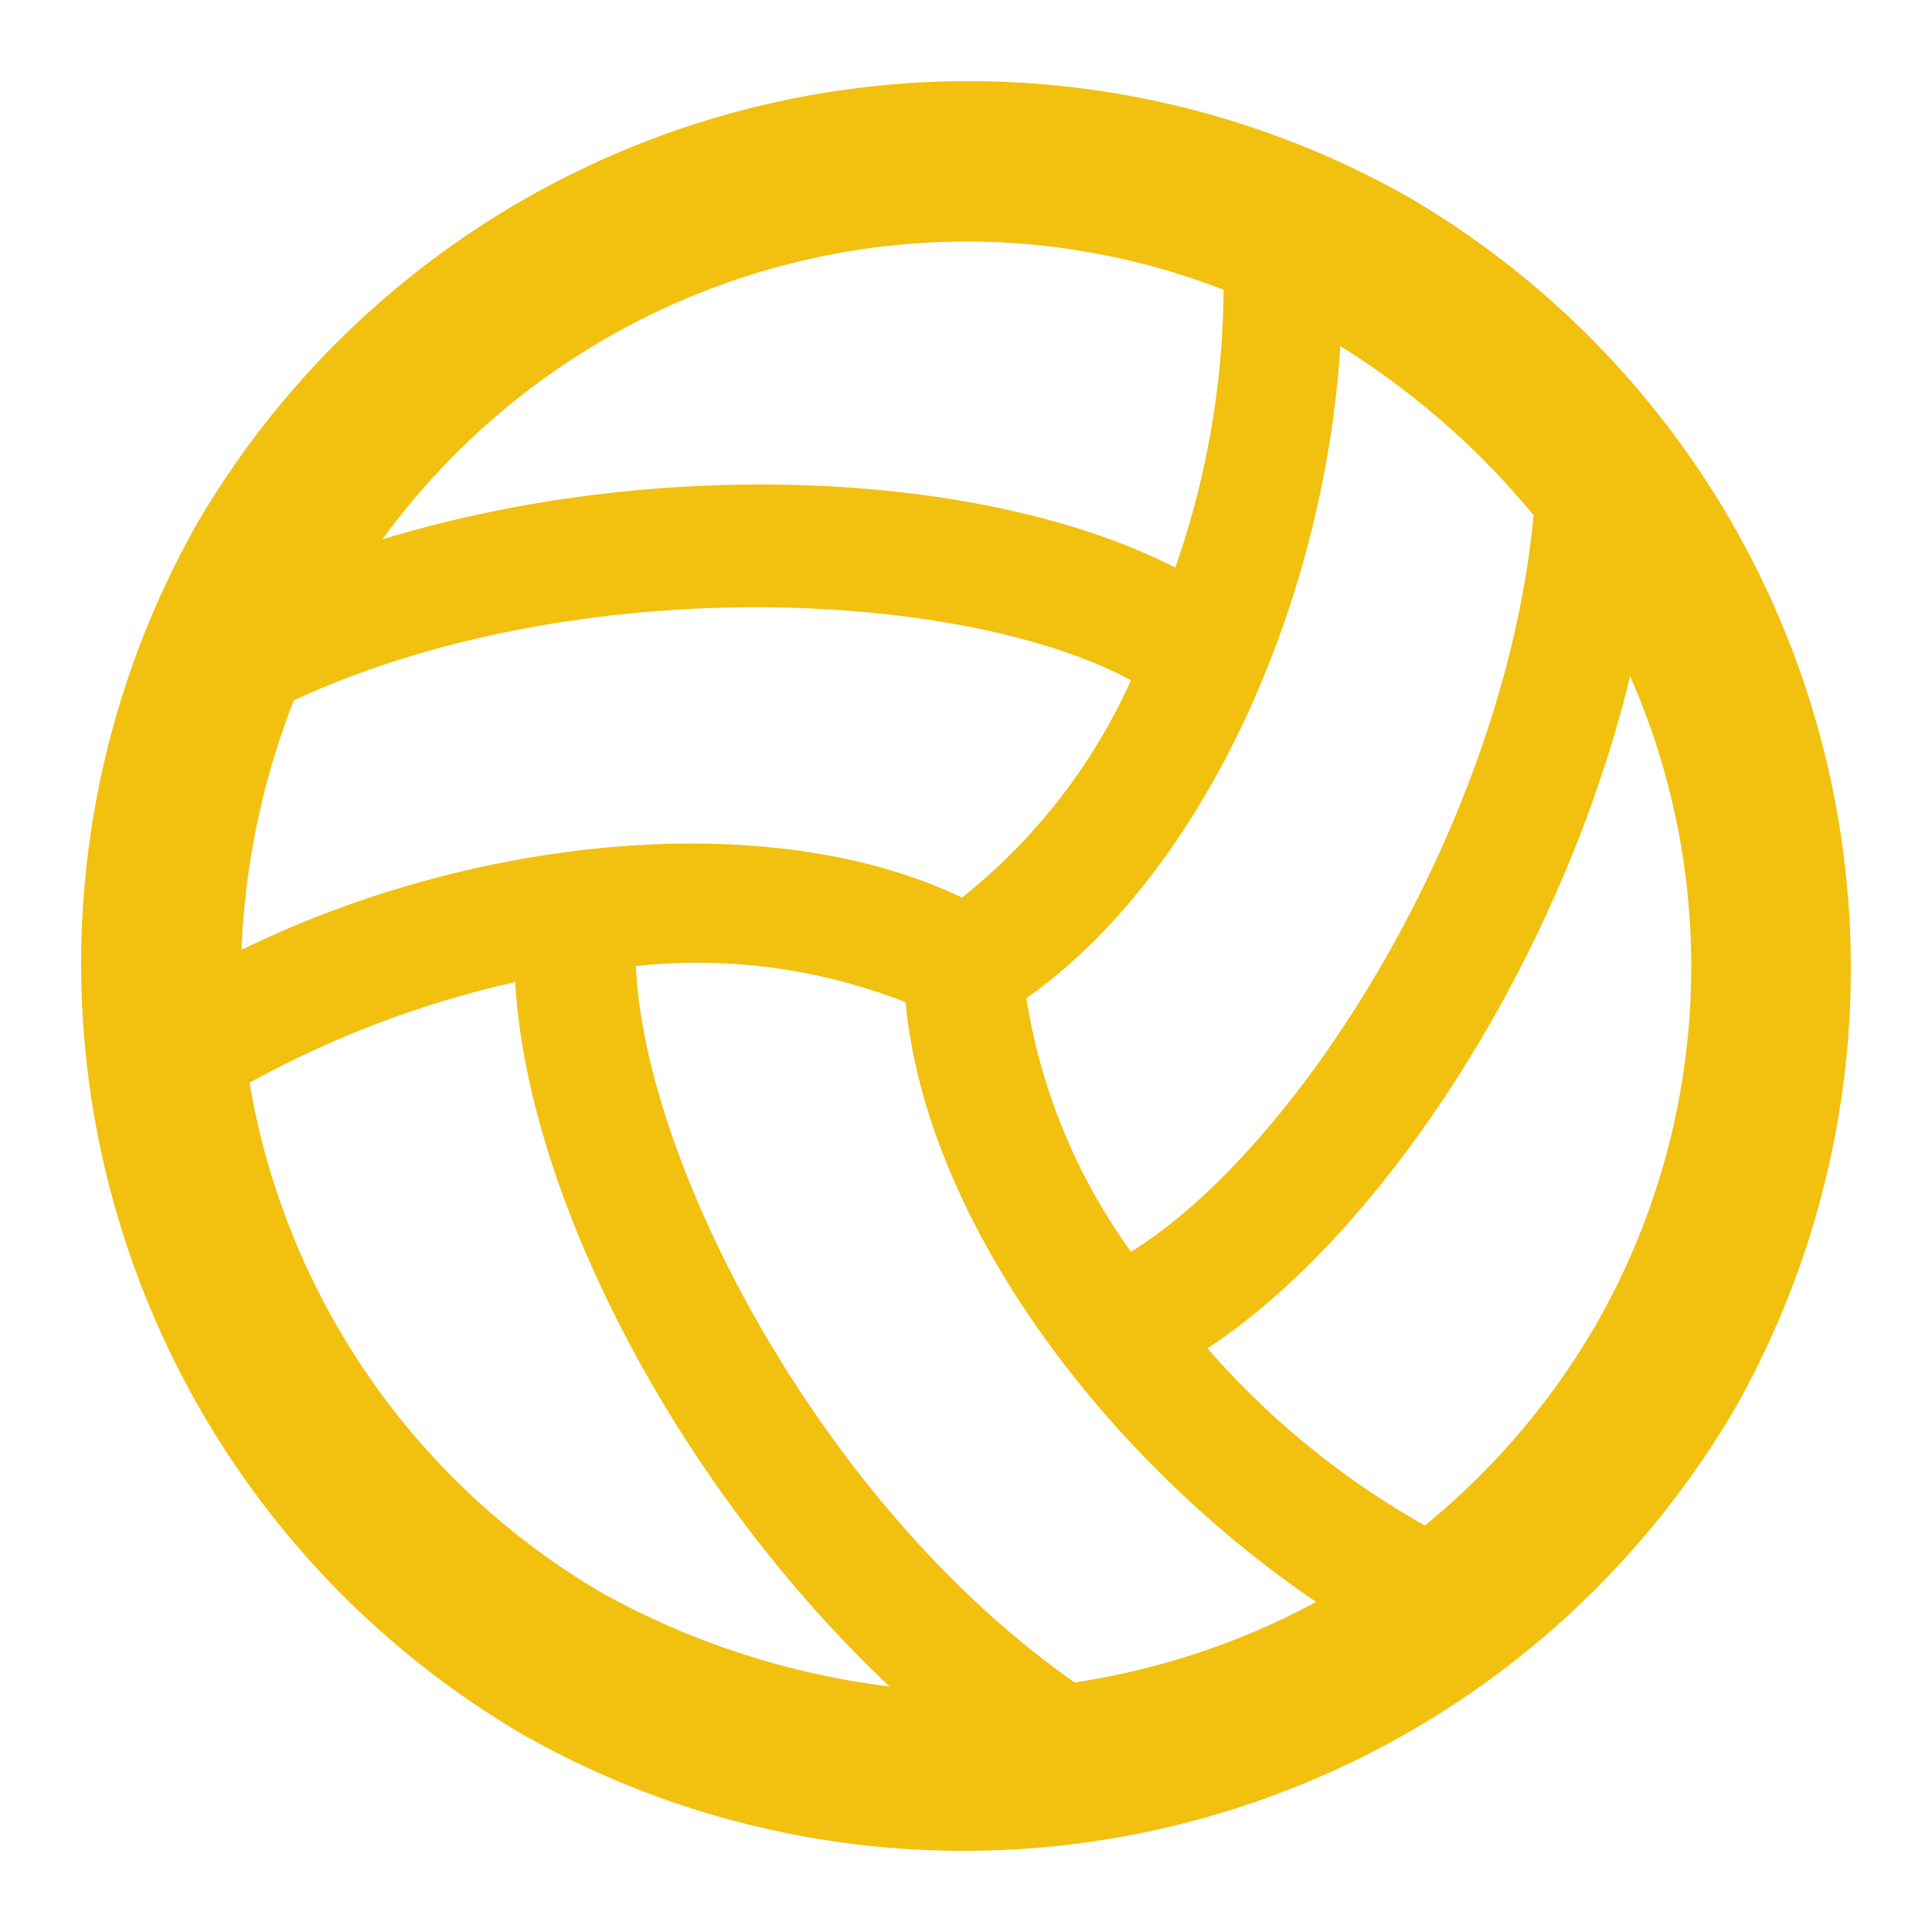 <!DOCTYPE svg PUBLIC "-//W3C//DTD SVG 1.1//EN" "http://www.w3.org/Graphics/SVG/1.1/DTD/svg11.dtd">

<!-- Uploaded to: SVG Repo, www.svgrepo.com, Transformed by: SVG Repo Mixer Tools -->
<svg width="64px" height="64px" viewBox="0 0 48 48" xmlns="http://www.w3.org/2000/svg" fill="#F2C00E">

<g id="SVGRepo_bgCarrier" stroke-width="0"/>

<g id="SVGRepo_tracerCarrier" stroke-linecap="round" stroke-linejoin="round"/>

<g id="SVGRepo_iconCarrier"> <title>sports-volleyball</title> <g id="Layer_2" data-name="Layer 2"> <g id="invisible_box" data-name="invisible box"> <rect width="48" height="48" fill="none"/> </g> <g id="Q3_icons" data-name="Q3 icons"> <path d="M35,4.9A22.2,22.2,0,0,0,4.9,13,22.2,22.2,0,0,0,13,43.1,22.2,22.2,0,0,0,43.1,35,22.2,22.2,0,0,0,35,4.9Zm3.1,7.9c-.7,7.6-5.8,15.7-10,18.3a14.6,14.6,0,0,1-2.6-6.3c4.4-3.1,7.4-9.8,7.8-16.2A19.6,19.6,0,0,1,38.1,12.8ZM15.8,24a14.2,14.2,0,0,1,6.7.9c.5,5.4,4.9,11.3,10.2,14.9a18.5,18.5,0,0,1-6,2C20.4,37.4,16,28.9,15.8,24ZM7.3,17.4c6.9-3.2,16.5-2.8,20.8-.5a14.5,14.5,0,0,1-4.2,5.4C19.1,20,11.7,20.8,6,23.6A19.1,19.1,0,0,1,7.3,17.4ZM24,6a17.7,17.7,0,0,1,6.4,1.2,21.3,21.3,0,0,1-1.2,6.9c-4.7-2.4-12.8-2.8-19.7-.7A18,18,0,0,1,24,6ZM6.2,26.9a25,25,0,0,1,6.6-2.5c.3,5.3,4,12.5,9.3,17.5A19.7,19.7,0,0,1,15,39.6,18.2,18.2,0,0,1,6.2,26.9ZM39.6,33a18.2,18.2,0,0,1-4.2,4.9A20.5,20.5,0,0,1,30,33.5c4.4-2.9,8.8-9.7,10.5-16.7A17.9,17.9,0,0,1,39.6,33Z"/> </g> </g> </g>

</svg>